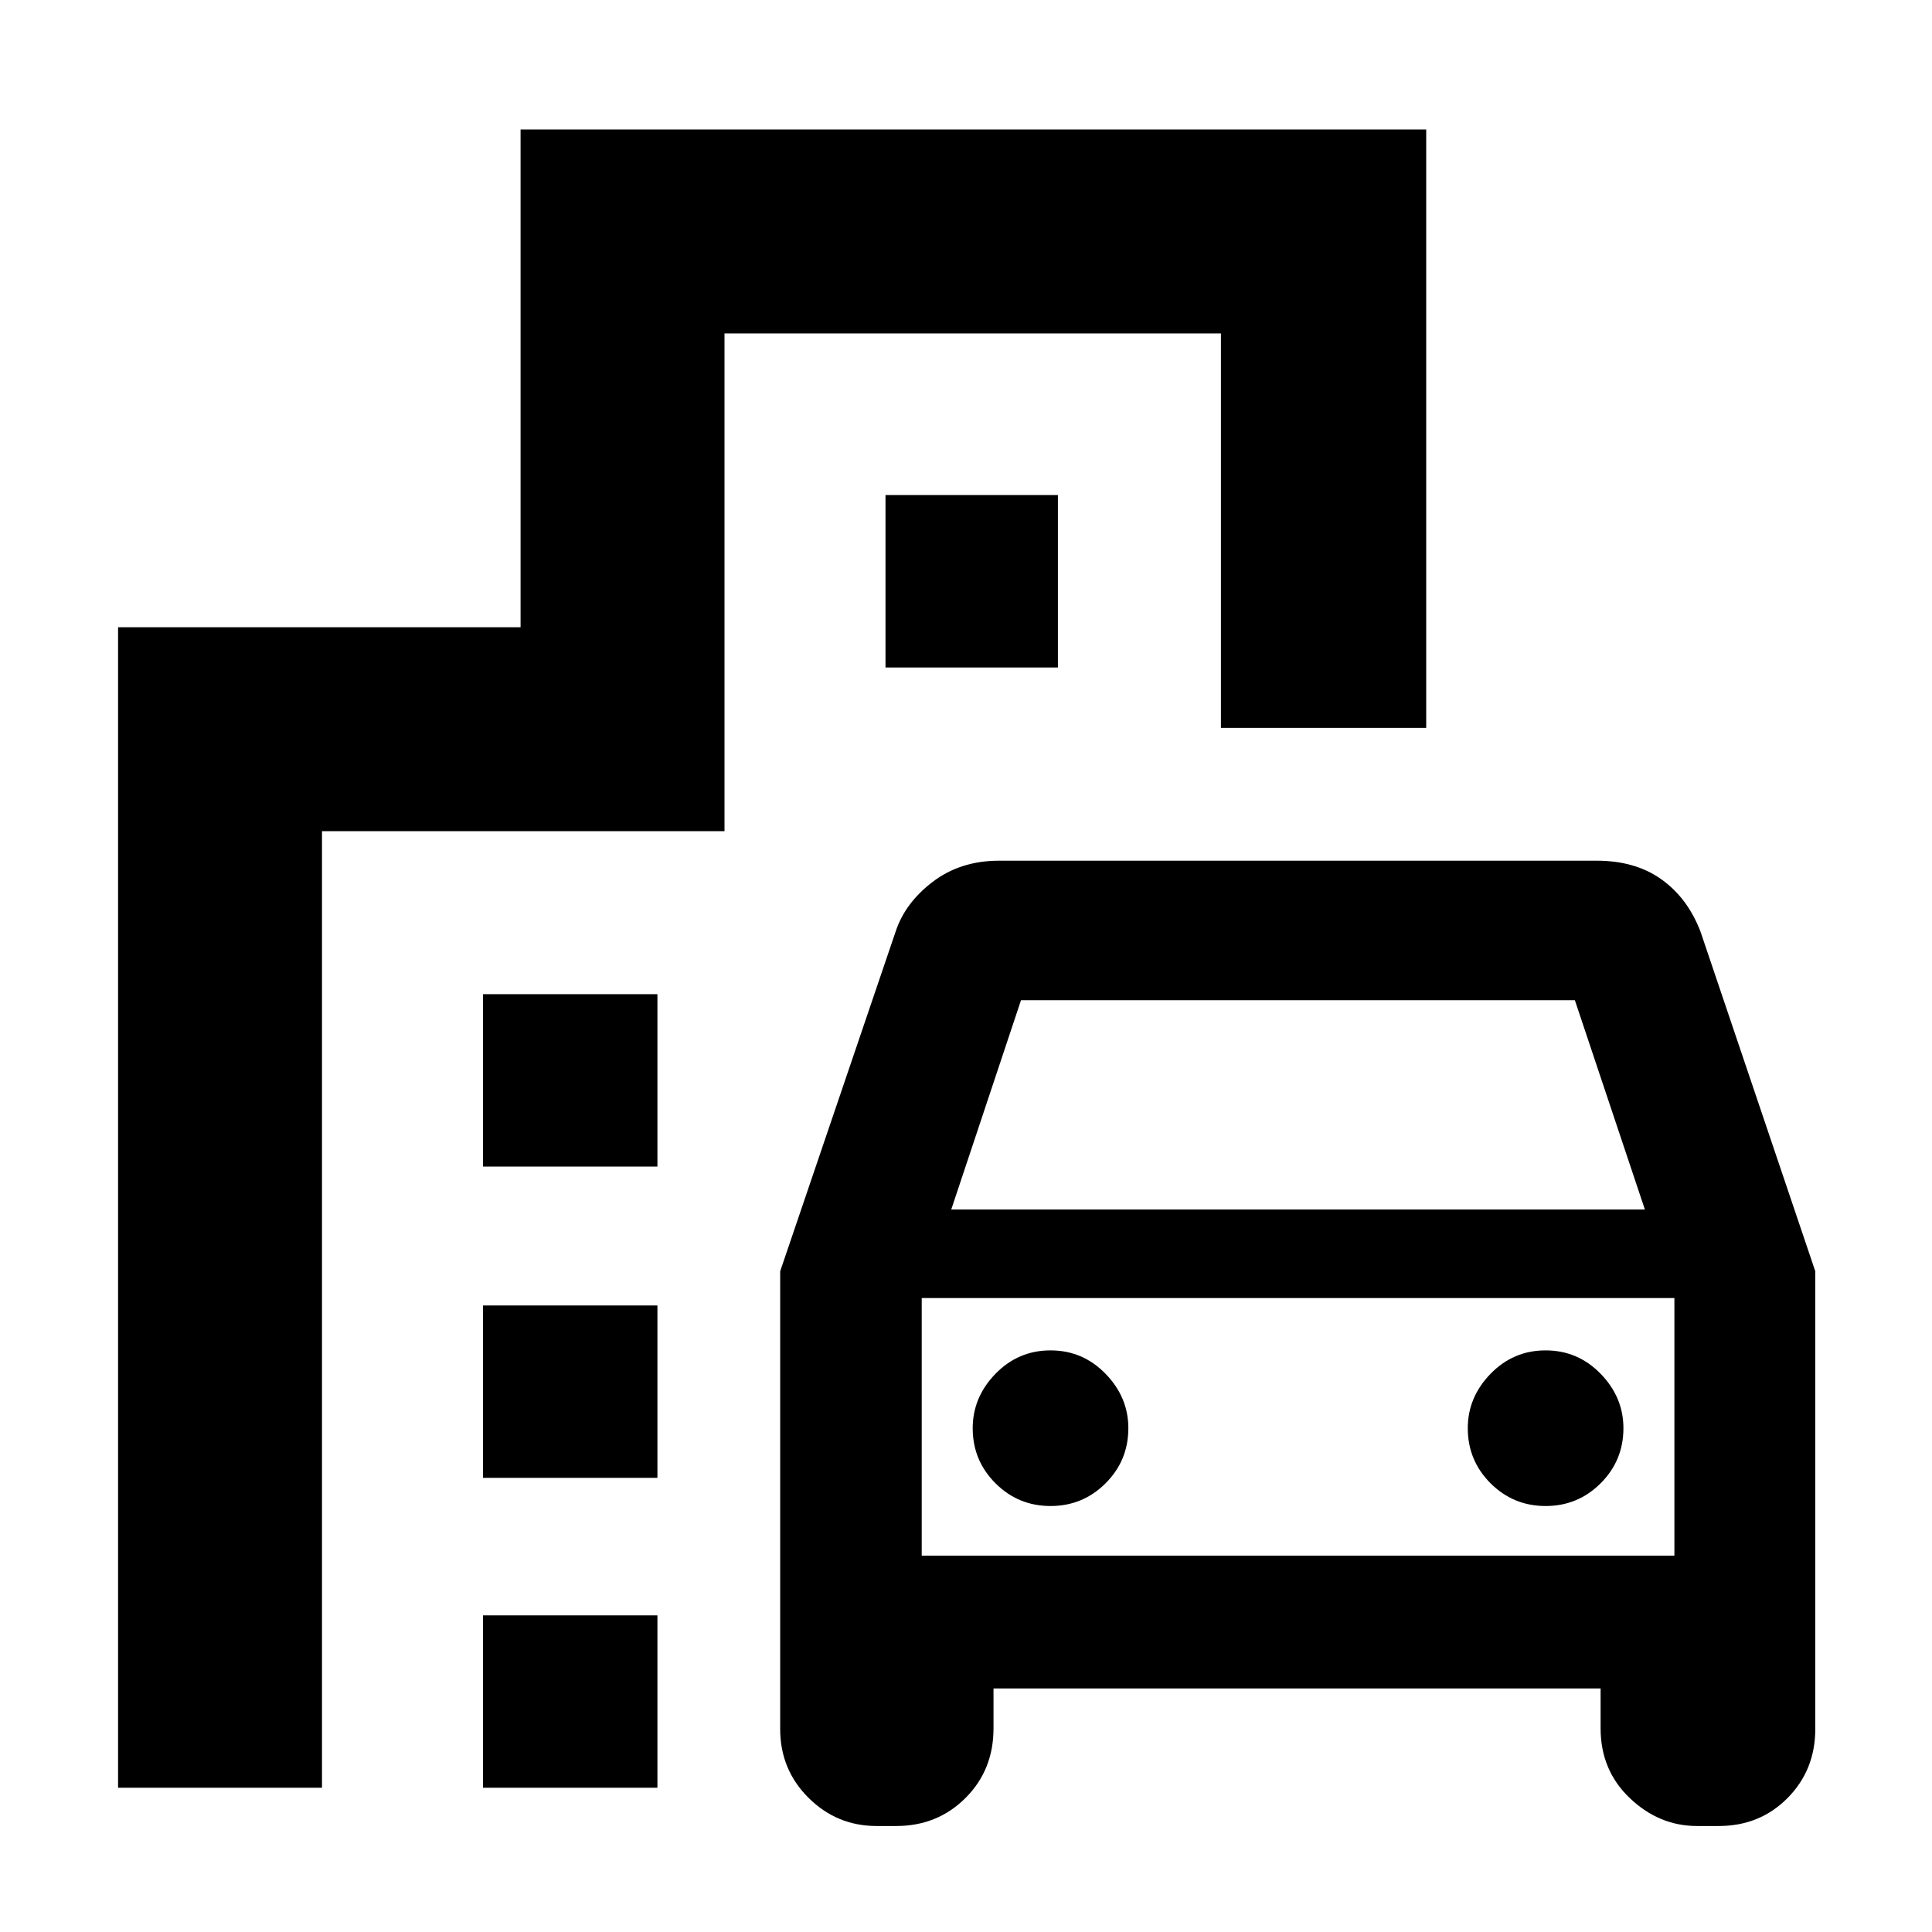 <svg xmlns="http://www.w3.org/2000/svg" height="40" viewBox="0 -960 960 960" width="40"><path d="M387.67-100.87v-227.46L445-497q4.67-14.33 18.46-24.83 13.8-10.5 33.04-10.5h296.83q19.33 0 32.33 9.35Q838.67-513.63 845-497l57 168.67v227.48q0 20.39-13.78 34.29-13.77 13.89-34.18 13.89h-10.79q-18.83 0-33.37-13.82-14.55-13.83-14.55-34.75V-121H493.67v19.84q0 20.7-13.95 34.6-13.94 13.89-34.35 13.89h-9.79q-19.75 0-33.83-14-14.08-14-14.08-34.2Zm85-258.13h344.66l-34.79-104H507.33l-34.66 104ZM458-315v128-128Zm64 103.33q16.05 0 27.36-11.3 11.31-11.31 11.31-27.36 0-15.39-11.31-27.03T522-289q-16.05 0-27.36 11.64-11.31 11.64-11.31 27.03 0 16.05 11.31 27.36 11.31 11.3 27.36 11.3Zm246 0q16.05 0 27.36-11.3 11.31-11.31 11.31-27.36 0-15.39-11.31-27.03T768-289q-16.05 0-27.36 11.64-11.31 11.64-11.31 27.03 0 16.05 11.31 27.36 11.31 11.3 27.36 11.3ZM240-380.33V-466h86.67v85.67H240Zm200-248V-714h85.67v85.67H440ZM240-225.67v-85.66h86.67v85.66H240Zm0 154v-85.66h86.67v85.66H240Zm-181.33 0v-576.66h200v-247.34h450v297.34h-102v-196H360V-547H160v475.33H58.67ZM458-187h374v-128H458v128Z"/></svg>